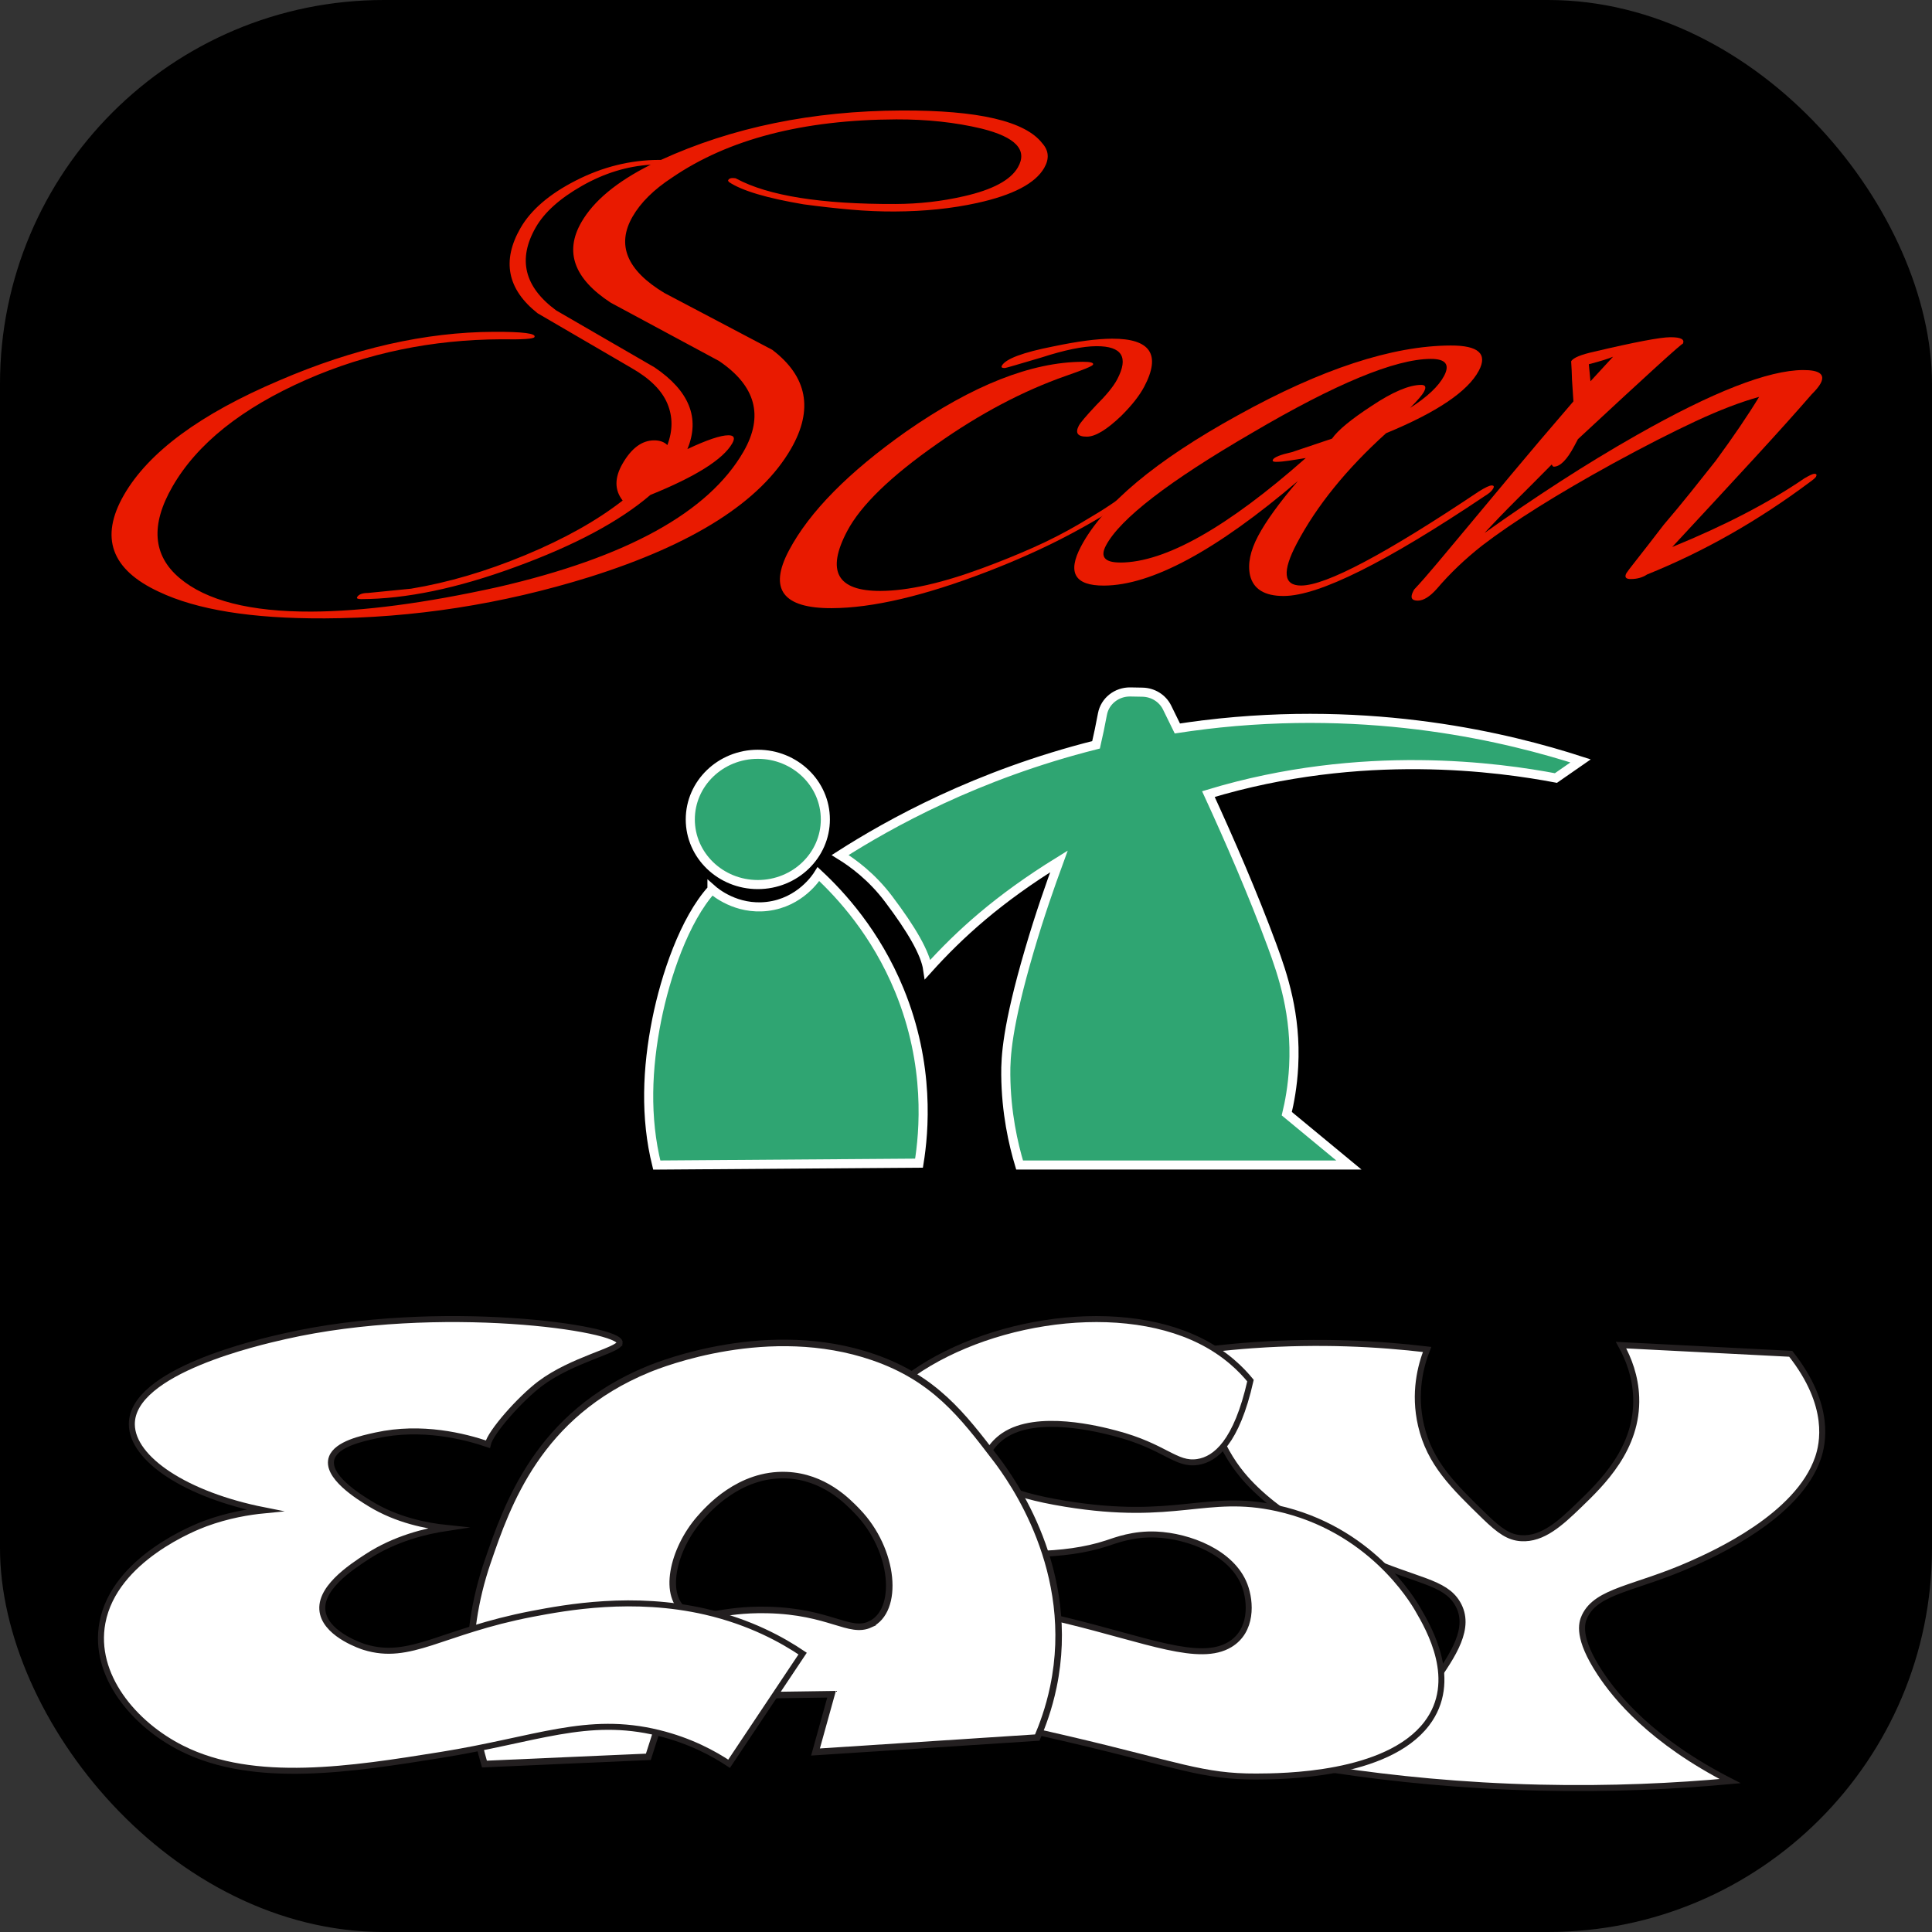 <?xml version="1.0" encoding="UTF-8"?>
<svg id="Layer_2" data-name="Layer 2" xmlns="http://www.w3.org/2000/svg" viewBox="0 0 1300 1300">
  <rect x="0" y="0" width="1300" height="1300" fill="#333333" stroke="none"/>
  <defs>
    <style>
      .cls-1 {
        stroke-width: 4.02px;
      }

      .cls-1, .cls-2, .cls-3, .cls-4 {
        fill: #fff;
        stroke: #231f20;
      }

      .cls-1, .cls-2, .cls-3, .cls-4, .cls-5 {
        stroke-miterlimit: 10;
      }

      .cls-2 {
        stroke-width: 4.03px;
      }

      .cls-3 {
        stroke-width: 4.4px;
      }

      .cls-4 {
        stroke-width: 4.05px;
      }

      .cls-6 {
        fill: #e91a00;
      }

      .cls-5 {
        fill: #2fa572;
        stroke: #fff;
        stroke-width: 6.12px;
      }
    </style>
  </defs>
  <g id="Layer_2-2" data-name="Layer 2">
    <g>
      <rect width="1300" height="1300" rx="258.33" ry="258.33"/>
      <g>
        <path class="cls-6" d="M217.75,416.09c-48.4.19-85.35-5.78-110.87-17.92-32.08-14.87-39.91-36.57-23.5-65.1,16.59-28.83,51.45-54.53,104.58-77.09,50.2-21.62,98.31-32.53,144.3-32.71,19.64-.08,28.76,1.11,27.35,3.56-.71,1.23-8.16,1.72-22.35,1.47-46.48.19-90.17,9.24-131.06,27.15-43.53,19.16-73.58,43.15-90.17,71.98-14.83,25.77-13.24,46.27,4.77,61.5,18,15.23,47.6,22.76,88.82,22.6,34.5-.14,76.4-5.66,125.69-16.57,86.51-19.94,141.51-50.3,164.99-91.1,13.77-23.93,8.25-44.26-16.53-60.99l-72.82-39.19c-24.67-16.12-31.26-34.15-19.79-54.1,8.29-14.42,23.85-27.33,46.67-38.75-15.87.98-31.25,5.71-46.17,14.19-14.92,8.48-25.29,17.78-31.11,27.9-12.36,21.48-7.8,40.13,13.7,55.96l66.16,38.3c23.4,15.82,30.78,34.16,22.13,55,13.11-6.17,22.3-9.27,27.57-9.29,3.83-.02,4.69,1.82,2.57,5.5-6.18,10.74-24.54,22.29-55.07,34.65-20.78,17.84-51.13,34.03-91.04,48.57-38.78,14.23-73.27,21.41-103.45,21.53-2.4,0-3.33-.45-2.8-1.37,1.06-1.84,3.5-2.77,7.34-2.78l28.9-2.87c24.81-4.08,50.42-11.61,76.8-22.57,26.39-10.97,48.25-23.22,65.61-36.76-5.53-7.02-5.55-15.28-.08-24.79,6-10.43,13.07-15.66,21.22-15.69,3.83-.02,6.8,1.05,8.93,3.18,3.73-9.81,3.72-19.14-.02-28.01-3.75-8.86-11.74-16.78-23.96-23.78l-63.36-36.93c-20.36-16.14-24.17-35.25-11.47-57.34,7.06-12.27,19.54-22.95,37.45-32.06,17.89-9.1,36.43-13.69,55.6-13.77h1.44c47.98-21.93,101.92-33.01,161.82-33.25,51.75-.21,83.35,7.17,94.83,22.12,4.36,4.88,4.78,10.39,1.25,16.52-6,10.43-21.05,18.3-45.12,23.59-16.97,3.74-35.52,5.65-55.64,5.73-9.59.04-19.39-.38-29.39-1.26-10.01-.88-20.57-2.06-31.66-3.55-24.84-4.18-41.58-9.17-50.2-14.95-.61-.61-.82-1.07-.64-1.37.53-.92,1.51-1.38,2.95-1.39s2.3.15,2.61.45c21.56,11.55,57.25,17.22,107.09,17.02,15.81-.06,31.15-1.8,46.03-5.23,19.24-4.36,31.33-10.84,36.27-19.43,6.71-11.66-1.45-20.35-24.44-26.07-17.65-4.21-36.79-6.28-57.38-6.2-62.77.25-113.06,13.31-150.88,39.17-12.26,8.01-21.12,16.77-26.59,26.28-10.95,19.02-3.83,36.13,21.38,51.33l72.63,38.27c23.6,17.97,27.82,40.14,12.64,66.52-20.48,35.59-65.73,64.39-135.75,86.4-58.81,18.29-118.39,27.56-178.76,27.8Z"/>
        <path class="cls-6" d="M559.79,409.23c-33.06.13-42.71-12.8-28.95-38.79,13.76-25.99,40.09-52.7,78.99-80.13,44.67-31.11,84.26-46.73,118.76-46.87,5.27-.02,7.55.64,6.85,1.97-.53,1-6.65,3.52-18.34,7.56-28.77,10.09-57.64,25.34-86.6,45.74-31.12,21.75-51.25,41.28-60.42,58.6-14.29,26.99-6.82,40.43,22.41,40.31,18.2-.07,40.97-5.15,68.31-15.24,11.87-4.37,23.28-8.99,34.23-13.85,10.93-4.86,21.26-10.14,30.97-15.84,3.45-2.01,7.65-4.52,12.59-7.53,4.93-3.01,10.47-6.69,16.6-11.04,6.96-5.02,11.63-7.53,14.03-7.54l.91.99c-.53,1-4.19,3.84-10.97,8.52-12.74,8.7-27.01,17.15-42.83,25.36-15.82,8.22-33.34,16.02-52.55,23.41-42.01,16.13-76.66,24.25-103.97,24.36ZM731.32,293.82c-6.23.02-8.02-2.46-5.37-7.46,1.06-2,4.88-6.5,11.46-13.51,7.05-7.01,11.82-12.84,14.29-17.52,7.94-15,3.28-22.46-13.97-22.39-9.11.04-21.45,2.58-37.03,7.63-15.89,4.72-24.07,7.08-24.55,7.08-1.92,0-2.61-.49-2.08-1.49,2.47-4.66,14.11-9.04,34.91-13.11,16.14-3.38,29.24-5.11,39.3-5.15,25.87-.1,33.08,10.68,21.61,32.34-3.18,6-8.3,12.5-15.35,19.52-9.74,9.35-17.47,14.04-23.22,14.06Z"/>
        <path class="cls-6" d="M863.91,401.03c-12.94.05-20.53-4.57-22.78-13.88-1.69-7.64.11-16.46,5.4-26.46,2.65-5,6.19-10.58,10.66-16.75,4.45-6.17,9.82-12.92,16.11-20.27-54.88,46.78-98.38,70.23-130.47,70.36-19.65.08-24.79-8.71-15.44-26.38,14.99-28.32,50.15-57.73,105.5-88.21,56.17-31.15,103.9-46.81,143.19-46.96,18.69-.07,25.03,5.56,19.03,16.88-7.41,14-28.24,28.05-62.47,42.15-26.6,24.05-46.6,48.74-60,74.07-10.05,19-9.1,28.47,2.89,28.42,16.77-.07,56.63-21.18,119.58-63.33,4.28-2.67,7.15-4.02,8.58-4.03s1.8.66,1.1,1.99c-.88,1.67-2.73,3.34-5.52,5.01-66.76,44.83-111.88,67.29-135.35,67.38ZM753.9,378.53c30.18-.12,71.75-23.56,124.72-70.33-4.2.69-7.97,1.28-11.35,1.79-3.39.51-6.27.77-8.66.78-1.92,0-2.61-.49-2.08-1.49.88-1.66,5.11-3.34,12.71-5.04l27.04-9.09c3.95-5.67,12.86-13.02,26.73-22.06,14.03-9.36,25.13-14.07,33.28-14.1,2.87-.01,3.52,1.48,1.93,4.48-1.24,2.34-4.38,6-9.41,11.01,11.54-7.36,19.17-14.54,22.88-21.54,4.06-7.66,1.05-11.48-9.01-11.44-23.96.1-64.07,16.72-120.34,49.86-55.92,32.48-88.64,57.72-98.17,75.71-4.06,7.67-.82,11.48,9.73,11.43Z"/>
        <path class="cls-6" d="M954.04,404.16c-4.31.02-5.32-2.15-3.03-6.47l.53-1c4.39-4.67,9.51-10.51,15.37-17.52s12.7-15.18,20.51-24.52c7.81-9.34,17.62-21.1,29.43-35.28,11.81-14.18,25.76-30.61,41.87-49.3l-.95-14.46c-.11-4.32-.3-8.48-.57-12.47,1.23-2.33,6.45-4.52,15.66-6.55,27.3-6.42,44.31-9.65,51.02-9.68,7.19-.03,9.99,1.46,8.4,4.46.05-1-23.46,20.38-70.52,64.13l-2.38,4.5c-4.94,9.33-9.56,14.01-13.88,14.02-.48,0-.94-.5-1.36-1.49-8.25,8.35-16.15,16.28-23.71,23.79-7.56,7.51-14.72,14.95-21.48,22.28,16.88-12.04,33.87-23.58,50.96-34.62,17.07-11.04,34.16-21.41,51.26-31.13,51.28-29.14,88.66-43.75,112.14-43.85,11.02-.04,14.94,2.93,11.77,8.93-1.06,2-3.1,4.5-6.12,7.51-9.84,11.35-22.65,25.62-38.43,42.8-15.8,17.19-34.25,37.14-55.33,59.83,35.36-14.44,65.04-29.85,89.02-46.25,3.45-2.01,5.65-3.02,6.62-3.02,1.44,0,1.8.66,1.1,1.99-.36.67-1.69,1.84-4.01,3.51-34.85,26.08-71.41,46.85-109.71,62.29-2.98,2.01-6.62,3.02-10.93,3.04-3.36.01-4.33-1.31-2.91-3.98.35-.66,2.7-3.75,7.05-9.26,4.35-5.5,10.36-13.26,18.05-23.27,6.27-7.34,12.22-14.51,17.84-21.52,5.61-7.01,11.32-14.18,17.13-21.52,11.99-16.34,21.73-30.68,29.22-43.02-12.31,3.38-26.55,8.84-42.74,16.38-16.19,7.55-34.72,17.02-55.56,28.41-18.89,10.39-35.67,20.18-50.34,29.38-14.68,9.21-27.25,17.82-37.7,25.84-11.48,9.02-21.63,18.71-30.44,29.05-4.74,5.33-9.03,8.02-12.86,8.03ZM1070.19,256.55l15.2-16.52c-3.11,1.35-8.54,3.03-16.3,5.05l1.1,11.47Z"/>
      </g>
      <g>
        <path class="cls-5" d="M479.07,598.4c-18.58,20.47-31.3,58.44-37.15,87.65-6.53,32.63-7.96,65.9,0,97.89,58.82-.43,117.65-.85,176.47-1.28,3.35-20.72,7.58-65.7-13.27-116.44-15.85-38.58-39.5-64.21-54.4-78.06-1.28,2.06-12.27,19.14-34.5,21.75-20.79,2.44-35.09-9.7-37.15-11.52Z"/>
        <ellipse class="cls-5" cx="509.92" cy="551.37" rx="45.44" ry="43.83"/>
        <path class="cls-5" d="M810.11,487.71c-6.05.74-12.01,1.56-17.89,2.46-2.66-5.48-5.01-10.24-6.94-14.14-3.06-6.17-9.46-10.15-16.55-10.28-2.71-.05-5.42-.1-8.13-.15-9.2-.16-17.15,6.14-18.78,14.87-.01.06-.02.13-.04.19-1.37,7.33-2.79,14.12-4.27,20.51-80.41,20.22-139.25,53.11-172.2,74.18,8.66,5.33,21.3,14.59,32.51,29.43,15.69,20.78,24.83,36.63,26.42,47.52,21.68-24.06,47.55-47.49,88.3-72.67-6.11,16.74-12.72,35.42-19.85,59.7-15.21,51.81-16.02,72.09-15.92,83.81.21,25.54,5.02,46.55,9.29,60.78h221.58l-41.79-34.55c1.71-7.09,3.93-18.24,4.64-31.99,1.8-34.66-7.27-61.43-14.6-81.26-12.71-34.44-28.7-71.16-42.78-101.79,103.57-31.39,196.69-17.83,233.84-10.81,5.53-3.84,11.06-7.68,16.59-11.52-47.7-15.41-139.05-38.2-253.42-24.31Z"/>
      </g>
      <g>
        <path class="cls-4" d="M844.04,905.09c43.76-3.05,83.1-1.02,116.22,2.92-4.29,10.91-9.16,29.17-4.08,51.09,5.9,25.44,21.75,40.83,42.82,61.31,10.27,9.98,16.44,14.06,24.47,14.6,14.63.98,26.78-10.4,38.74-21.9,15.49-14.9,39.99-38.45,38.74-72.98-.51-14.03-5.12-25.93-10.19-35.03,38.06,1.95,76.12,3.89,114.18,5.84,27.72,35.1,21.44,60.99,18.35,70.06-13.45,39.44-70.3,64.71-85.64,71.52-37.03,16.46-63.12,17.58-71.36,35.03-2.24,4.74-5.04,14.67,10.19,37.95,10.94,16.71,34.86,45.94,87.67,72.98-36.59,3.37-79.9,5.52-128.45,4.38-52.36-1.23-98.42-6-136.61-11.68,36.15-21.6,55.26-44.02,65.25-58.39,13.26-19.06,26.13-37.58,16.31-54.01-8.67-14.51-27.49-14.8-63.21-30.65-6.95-3.08-51.64-23.26-77.48-51.09-10.57-11.38-32.95-40.16-26.51-89.04,9.76-1.18,19.96-2.18,30.58-2.92Z"/>
        <path class="cls-1" d="M841.41,928.97c-5.8-7.1-16.3-17.97-33.59-26.64-58.57-29.36-153.15-12.53-203.53,29.6-8.5,7.11-49.09,41.05-35.57,69.56,17.39,36.66,119.99,55.41,175.87,37,6.5-2.14,17.95-6.63,33.59-5.92,21.7.98,50.82,11.93,59.28,34.04,4.33,11.32,5.26,30.84-9.88,39.96-20.39,12.29-55.53-2.92-110.66-16.28-23.89-5.79-55.09-12.09-93.25-16.54-13.43-1.57-23,9.6-15.48,18.08,3.77,4.24,7.22,9.14,9.92,14.75,9.52,19.76,4.25,36.87,1.98,42.92,21.85,4.05,56.55,10.83,98.8,20.72,74.28,17.39,90.34,25.31,126.47,25.16,17.25-.07,87.73-.36,114.61-35.52,22.04-28.83,1.64-63.95-5.93-76.96-3.83-6.59-32.39-54.37-94.85-68.08-47.56-10.44-67.94,9.14-142.27-2.96-41.93-6.83-51.04-15.6-53.35-22.2-3.02-8.64,3.94-18.31,11.86-23.68,22.45-15.24,64.75-4.18,75.09-1.48,33.48,8.76,40.54,21.51,55.33,19.24,12.04-1.85,26.2-13.19,35.57-54.76Z"/>
        <path class="cls-3" d="M669.83,981.26c-22.18-29.03-41.18-53.9-82.18-68.03-70.09-24.17-142.42,4.42-151.39,8.1-74.11,30.39-94.97,91.21-108.14,129.59-18.11,52.79-12.55,100.62-2.16,136.07,36.77-1.62,73.53-3.24,110.3-4.86,4.33-13.5,8.65-27,12.98-40.5,36.77-.54,73.53-1.08,110.3-1.62-3.6,12.96-7.21,25.92-10.81,38.88,49.74-3.24,99.49-6.48,149.23-9.72,3.35-7.78,7.78-19.5,10.81-34.02,16.32-78.02-27.87-139.41-38.93-153.89ZM585.49,1093.03c-14.07,6.47-27.14-8.79-69.21-9.72-32.44-.72-43.24,7.95-54.07,1.62-16.92-9.89-9.68-42.19,8.65-63.18,5.35-6.12,26.62-30.47,58.39-29.16,25.14,1.04,41.01,17.49,47.58,24.3,25.27,26.18,28.48,67.01,8.65,76.13Z"/>
        <path class="cls-2" d="M416.96,903.61c-.81,4.99-32.1,11.3-53.54,27.44-13.54,10.19-33.4,32.68-35.18,40.74-15.62-5.31-44.42-12.68-75.23-5.93-9.64,2.11-26.22,5.74-29.7,14.83-4.77,12.47,18.4,26.65,25.74,31.14,18.18,11.13,38.14,14.92,51.47,16.31-14.02,2.12-34.64,7.03-53.45,19.28-10.87,7.08-33.93,22.09-29.7,38.55,3.72,14.48,26.45,21.85,27.72,22.24,31.1,9.7,51.81-10.53,112.85-22.24,23.06-4.42,68.21-12.67,116.81-1.48,30.16,6.94,51.91,19.12,65.33,28.17-16.5,24.71-33,49.43-49.49,74.14-10.01-6.64-25.84-15.47-47.51-20.76-48.19-11.77-81.96,4.49-146.5,14.83-59.63,9.55-125.4,20.09-174.22-4.45-32.32-16.24-60.04-49.28-53.45-84.52,8.09-43.27,63.16-64.46,69.29-66.73,15.26-5.64,29.44-7.91,39.6-8.9-52.64-10.42-88.89-34.62-89.09-57.83-.3-35.9,85.73-55.41,102.95-59.31,103.85-23.55,226.94-5.44,225.32,4.48Z"/>
      </g>
    </g>
  </g>
</svg>
